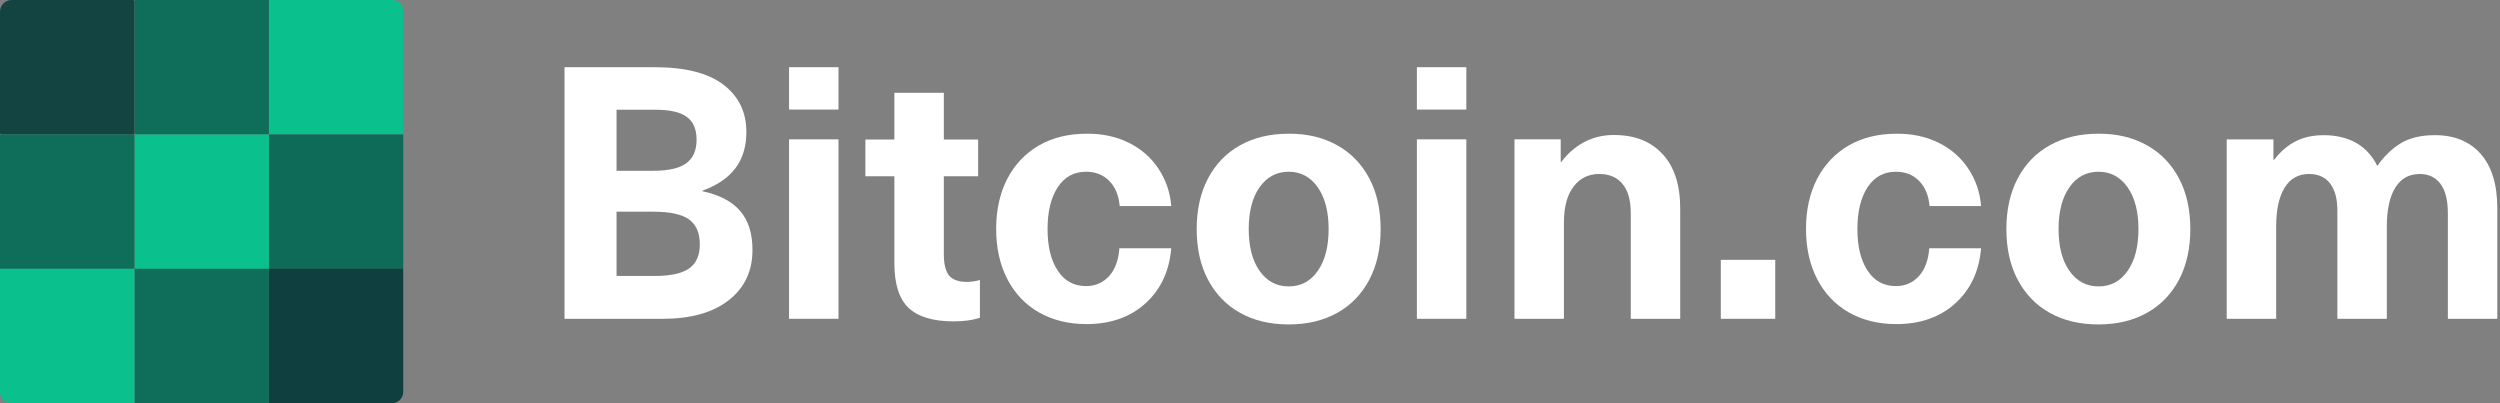 <svg width="186" height="30" viewBox="0 0 186 30" fill="none" xmlns="http://www.w3.org/2000/svg">
<rect x="0" y="0" width="186" height="30" fill="#808080" stroke="none"/>
<path d="M19.997 10.003H30V0.794C30 0.358 29.642 0 29.206 0H19.997V10.003Z" fill="#0AC18E"/>
<path d="M20.006 0H10.003V10.003H20.006V0Z" fill="#0F6E5A"/>
<path d="M0.116 10.003H9.877C9.945 10.003 9.994 9.955 9.994 9.887V0.116C9.994 0.048 9.945 0 9.877 0H0.862C0.387 0 0 0.387 0 0.862V9.877C0 9.945 0.048 10.003 0.116 10.003Z" fill="#144442"/>
<path d="M30 10.004H19.997V20.007H30V10.004Z" fill="#0D6B58"/>
<path d="M20.006 10.004H10.003V20.007H20.006V10.004Z" fill="#0AC18E"/>
<path d="M10.003 10.004H0V20.007H10.003V10.004Z" fill="#0F6E5A"/>
<path d="M19.997 29.999H29.157C29.622 29.999 30 29.622 30 29.157V19.996H19.997V29.999Z" fill="#0F3F3E"/>
<path d="M20.006 19.996H10.003V29.999H20.006V19.996Z" fill="#0F6E5A"/>
<path d="M0.804 29.999H10.003V19.996H0V29.196C0 29.641 0.358 29.999 0.804 29.999Z" fill="#0AC18E"/>
<path d="M53.816 6.295C54.954 7.158 55.529 8.332 55.529 9.818C55.529 10.885 55.266 11.784 54.726 12.502C54.187 13.222 53.372 13.785 52.27 14.18V14.228C53.552 14.504 54.487 15.007 55.086 15.714C55.685 16.421 55.984 17.38 55.984 18.59C55.984 20.172 55.397 21.418 54.211 22.341C53.025 23.264 51.395 23.719 49.31 23.719H42V5.001H48.723C50.975 5.001 52.677 5.432 53.816 6.295ZM45.859 12.706H48.591C49.717 12.706 50.532 12.527 51.047 12.155C51.563 11.784 51.826 11.196 51.826 10.393C51.826 9.627 51.587 9.051 51.107 8.704C50.628 8.344 49.849 8.165 48.783 8.165H45.871V12.706H45.859ZM45.859 20.531H48.723C49.897 20.531 50.748 20.34 51.275 19.968C51.802 19.597 52.066 18.997 52.066 18.195C52.066 17.332 51.802 16.709 51.263 16.325C50.724 15.942 49.849 15.75 48.627 15.75H45.871V20.531H45.859Z" fill="white"/>
<path d="M58.705 8.152V5H62.384V8.152H58.705ZM58.705 23.718V10.368H62.384V23.718H58.705Z" fill="white"/>
<path d="M72.905 20.83V23.646C72.342 23.826 71.695 23.91 70.964 23.91C69.418 23.91 68.303 23.574 67.596 22.903C66.889 22.232 66.542 21.117 66.542 19.584V13.113H64.385V10.38H66.542V6.905H70.221V10.38H72.773V13.113H70.221V18.924C70.221 19.655 70.353 20.183 70.616 20.506C70.88 20.818 71.323 20.974 71.958 20.974C72.33 20.962 72.641 20.914 72.905 20.83Z" fill="white"/>
<path d="M83.978 10.62C84.9 11.076 85.631 11.711 86.182 12.538C86.734 13.364 87.057 14.287 87.141 15.33H83.306C83.234 14.539 82.983 13.916 82.528 13.46C82.084 13.005 81.509 12.777 80.802 12.777C79.903 12.777 79.208 13.161 78.705 13.916C78.201 14.683 77.938 15.713 77.938 17.031C77.938 18.349 78.19 19.38 78.705 20.147C79.208 20.914 79.915 21.285 80.802 21.285C81.497 21.285 82.072 21.034 82.528 20.53C82.971 20.027 83.223 19.344 83.282 18.469H87.141C86.997 20.171 86.362 21.537 85.224 22.568C84.085 23.598 82.623 24.113 80.838 24.113C79.484 24.113 78.309 23.814 77.291 23.239C76.272 22.651 75.493 21.825 74.942 20.758C74.391 19.692 74.115 18.445 74.115 17.031C74.115 15.617 74.391 14.371 74.942 13.305C75.493 12.238 76.284 11.411 77.291 10.824C78.309 10.237 79.496 9.949 80.838 9.949C82.012 9.937 83.067 10.165 83.978 10.62Z" fill="white"/>
<path d="M99.496 10.812C100.526 11.387 101.317 12.214 101.881 13.28C102.444 14.347 102.719 15.605 102.719 17.043C102.719 18.481 102.444 19.727 101.881 20.806C101.317 21.872 100.526 22.699 99.496 23.274C98.465 23.85 97.267 24.137 95.877 24.137C94.487 24.137 93.288 23.85 92.258 23.274C91.227 22.699 90.436 21.872 89.873 20.806C89.31 19.739 89.034 18.481 89.034 17.043C89.034 15.605 89.31 14.359 89.873 13.28C90.436 12.214 91.227 11.387 92.258 10.812C93.288 10.237 94.487 9.949 95.877 9.949C97.267 9.937 98.465 10.237 99.496 10.812ZM93.708 13.94C93.169 14.706 92.905 15.749 92.905 17.043C92.905 18.337 93.169 19.38 93.708 20.147C94.247 20.914 94.966 21.309 95.877 21.309C96.788 21.309 97.507 20.926 98.046 20.147C98.585 19.38 98.849 18.337 98.849 17.043C98.849 15.749 98.585 14.718 98.046 13.94C97.507 13.173 96.788 12.777 95.877 12.777C94.966 12.777 94.247 13.173 93.708 13.94Z" fill="white"/>
<path d="M105.416 8.152V5H109.095V8.152H105.416ZM105.416 23.718V10.368H109.095V23.718H105.416Z" fill="white"/>
<path d="M123.69 11.459C124.565 12.393 125.008 13.747 125.008 15.521V23.717H121.33V15.88C121.33 14.898 121.126 14.167 120.706 13.675C120.299 13.184 119.724 12.944 118.981 12.944C118.19 12.944 117.555 13.256 117.075 13.879C116.596 14.502 116.356 15.401 116.356 16.575V23.717H112.678V10.368H116.117V12.046H116.165C116.62 11.434 117.183 10.943 117.842 10.584C118.513 10.224 119.256 10.044 120.071 10.044C121.617 10.044 122.815 10.512 123.69 11.459Z" fill="white"/>
<path d="M128.028 23.718V19.332H132.079V23.718H128.028Z" fill="white"/>
<path d="M144.23 10.62C145.152 11.076 145.883 11.711 146.435 12.538C146.986 13.364 147.309 14.287 147.393 15.33H143.559C143.487 14.539 143.235 13.916 142.78 13.46C142.336 13.005 141.761 12.777 141.054 12.777C140.155 12.777 139.46 13.161 138.957 13.916C138.454 14.683 138.19 15.713 138.19 17.031C138.19 18.349 138.442 19.38 138.957 20.147C139.46 20.914 140.167 21.285 141.054 21.285C141.749 21.285 142.324 21.034 142.78 20.53C143.223 20.027 143.475 19.344 143.535 18.469H147.393C147.249 20.171 146.614 21.537 145.476 22.568C144.337 23.598 142.875 24.113 141.09 24.113C139.736 24.113 138.561 23.814 137.543 23.239C136.524 22.651 135.745 21.825 135.194 20.758C134.643 19.692 134.367 18.445 134.367 17.031C134.367 15.617 134.643 14.371 135.194 13.305C135.745 12.238 136.536 11.411 137.543 10.824C138.561 10.237 139.748 9.949 141.09 9.949C142.264 9.937 143.307 10.165 144.23 10.62Z" fill="white"/>
<path d="M159.736 10.812C160.767 11.387 161.558 12.214 162.121 13.28C162.684 14.347 162.96 15.605 162.96 17.043C162.96 18.481 162.684 19.727 162.121 20.806C161.558 21.872 160.767 22.699 159.736 23.274C158.706 23.85 157.507 24.137 156.117 24.137C154.727 24.137 153.529 23.85 152.498 23.274C151.468 22.699 150.677 21.872 150.114 20.806C149.55 19.739 149.275 18.481 149.275 17.043C149.275 15.605 149.55 14.359 150.114 13.28C150.677 12.214 151.468 11.387 152.498 10.812C153.529 10.237 154.727 9.949 156.117 9.949C157.507 9.937 158.718 10.237 159.736 10.812ZM153.96 13.94C153.421 14.706 153.157 15.749 153.157 17.043C153.157 18.337 153.421 19.38 153.96 20.147C154.5 20.914 155.219 21.309 156.129 21.309C157.04 21.309 157.759 20.926 158.298 20.147C158.837 19.38 159.101 18.337 159.101 17.043C159.101 15.749 158.837 14.718 158.298 13.94C157.759 13.173 157.04 12.777 156.129 12.777C155.219 12.777 154.488 13.173 153.96 13.94Z" fill="white"/>
<path d="M184.553 11.435C185.38 12.37 185.8 13.724 185.8 15.51V23.718H182.121V15.881C182.121 14.899 181.941 14.168 181.57 13.676C181.198 13.185 180.683 12.945 180.024 12.945C179.233 12.945 178.634 13.281 178.214 13.952C177.795 14.623 177.579 15.594 177.579 16.852V23.718H173.9V15.654C173.9 14.791 173.721 14.132 173.361 13.652C173.002 13.185 172.486 12.945 171.791 12.945C171 12.945 170.401 13.281 169.982 13.952C169.562 14.623 169.347 15.594 169.347 16.852V23.718H165.668V10.369H169.143V11.891H169.191C169.682 11.256 170.221 10.8 170.821 10.501C171.42 10.201 172.103 10.057 172.894 10.057C173.816 10.057 174.619 10.249 175.302 10.633C175.973 11.016 176.501 11.591 176.872 12.346C177.399 11.591 177.999 11.028 178.658 10.633C179.329 10.249 180.144 10.057 181.126 10.057C182.576 10.045 183.727 10.513 184.553 11.435Z" fill="white"/>
</svg>
